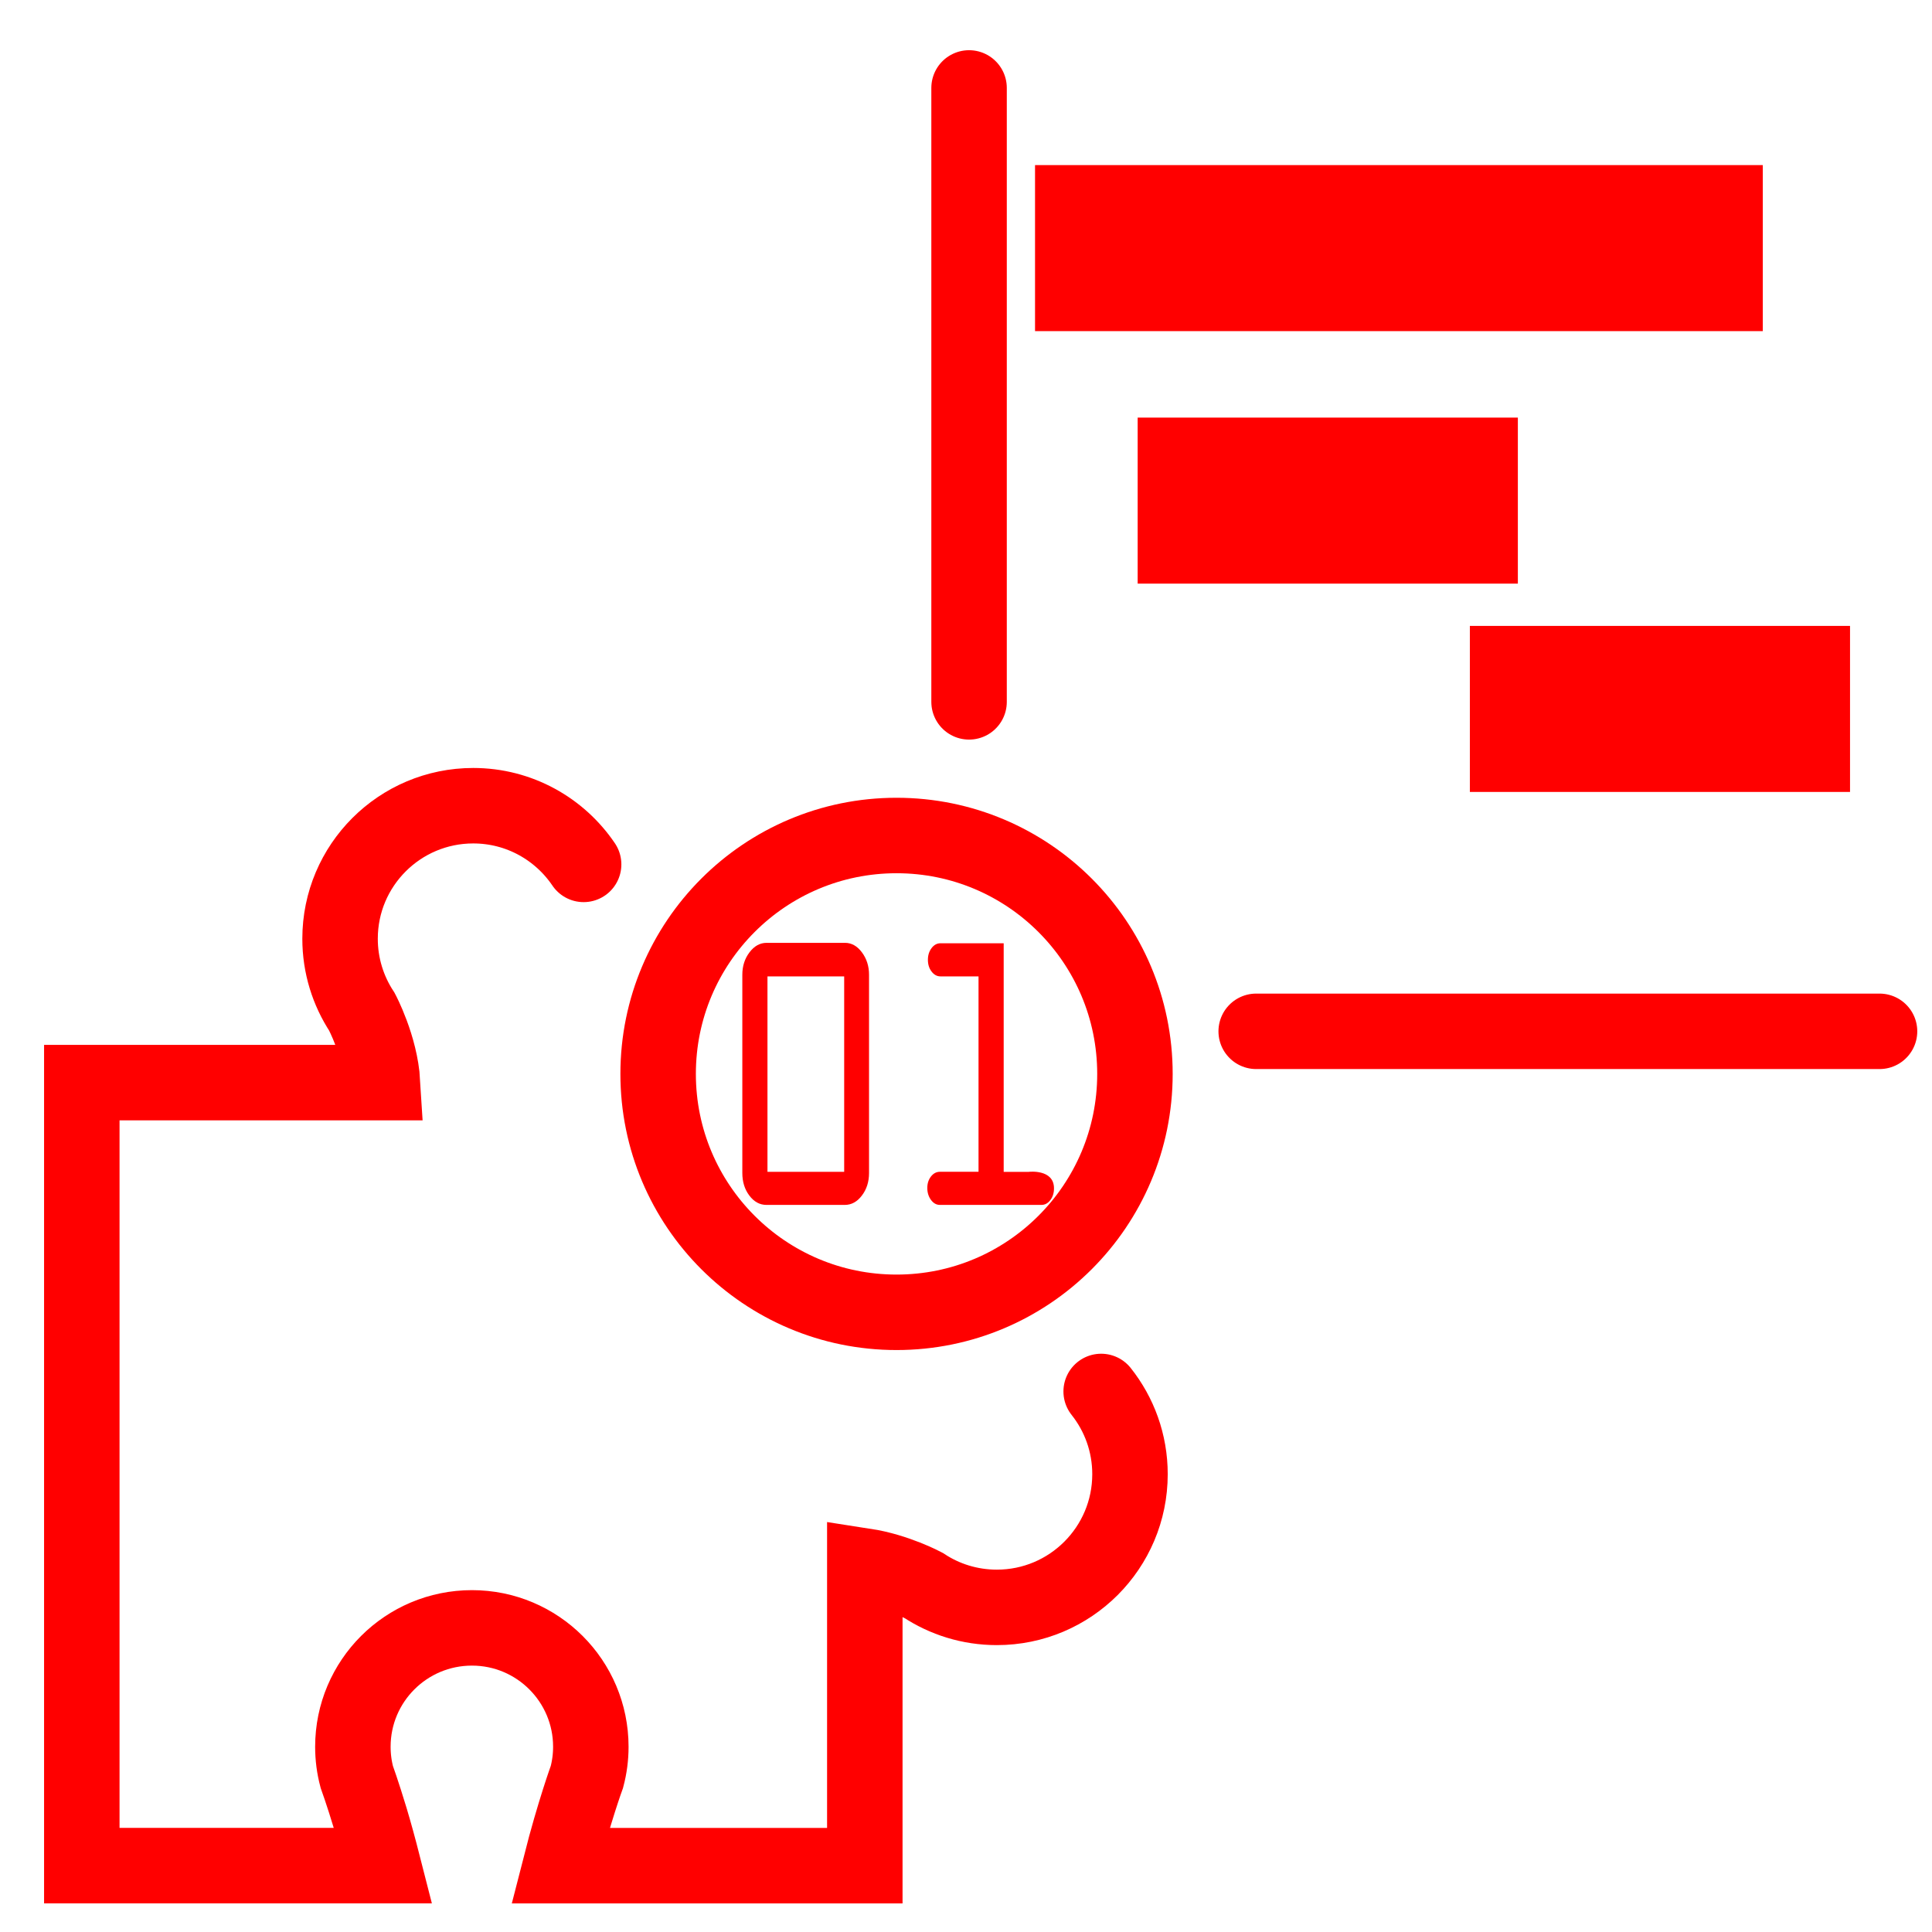 <?xml version="1.0" encoding="utf-8"?>
<!-- Generator: Adobe Illustrator 16.0.0, SVG Export Plug-In . SVG Version: 6.00 Build 0)  -->
<!DOCTYPE svg PUBLIC "-//W3C//DTD SVG 1.1//EN" "http://www.w3.org/Graphics/SVG/1.1/DTD/svg11.dtd">
<svg version="1.1" xmlns="http://www.w3.org/2000/svg" xmlns:xlink="http://www.w3.org/1999/xlink" x="0px" y="0px" width="128px"
	 height="128px" viewBox="0 0 128 128" enable-background="new 0 0 128 128" xml:space="preserve">
<g id="Calque_2_2_" display="none">
	
		<line display="inline" fill="none" stroke="#FF0000" stroke-width="11" stroke-miterlimit="10" x1="4.536" y1="26.757" x2="57.662" y2="26.757"/>
	
		<line display="inline" fill="none" stroke="#FF0000" stroke-width="11" stroke-miterlimit="10" x1="57.662" y1="38.391" x2="85.809" y2="38.391"/>
	
		<line display="inline" fill="none" stroke="#FF0000" stroke-width="11" stroke-miterlimit="10" x1="9.136" y1="68.539" x2="36.907" y2="68.539"/>
	
		<line display="inline" fill="none" stroke="#FF0000" stroke-width="11" stroke-miterlimit="10" x1="36.907" y1="81.674" x2="45.117" y2="81.674"/>
	<path display="inline" fill="none" stroke="#FF0000" stroke-width="5" stroke-miterlimit="10" d="M40.352,111.936H10.458
		c-3.316,0-6.004-2.916-6.004-6.51V15.41c0-3.594,2.688-6.507,6.004-6.507h107.083c3.318,0,6.006,2.914,6.006,6.507v41.201"/>
</g>
<g id="Calque_1">
	<g id="Calque_1_2_">
		<g id="Calque_1_1_" display="none">
			<g id="Calque_2" display="inline">
				<g>
					<path fill="none" d="M18.664,66.432c8.958,0,14.806-12.318,15.774-24.907H5.401c-0.811,0.102-1.637,0.189-2.492,0.238
						C3.934,54.269,9.763,66.432,18.664,66.432z"/>
					<path fill="none" d="M45.21,76.588l-9.187-3.353l-14.697,8.328l-5.655-0.086L0.904,73.239l-9.11,3.353
						c-1.436,0.694-18.47,9.372-17.455,31.532c0.515,0.813,3.014,3.91,10.981,3.978c-0.251-4.195-0.684-13.559-0.148-21.765
						l4.513,0.296c-0.577,8.842,0.031,19.421,0.234,22.48c5.236,4.634,16.197,7.448,28.861,7.338
						c12.36-0.09,23.321-2.948,28.346-7.335c0.185-3.123,0.744-13.932,0.139-22.624l4.513-0.313
						c0.566,8.104,0.17,17.677-0.061,21.923c7.875-0.068,10.388-3.112,10.946-3.99C63.664,85.986,46.687,77.302,45.21,76.588z"/>
					<path fill="#FF0000" d="M-9.212,41.525h5.93c0,0.002,0,0.004,0,0.006c-1.243,2.685-1.688,7.302,4.256,13.22
						c3.217,9.226,9.202,16.206,17.69,16.206c8.323,0,14.465-7.126,17.743-16.583c5.559-5.748,5.088-10.222,3.87-12.849h5.935
						c1.157,0,2.092-0.937,2.092-2.094c0-1.156-0.935-2.094-2.092-2.094h-2.801c0.015-0.318,0.02-0.639,0.02-0.961
						c0-10.064-5.882-18.724-14.336-22.631c0.022,0.99,0.028,2.106,0.028,3.365v3.619c0,10.445-0.567,11.066-10.113,11.066
						c-9.55,0-10.117-0.621-10.117-11.066V17.11c0-1.263,0.008-2.379,0.04-3.371C0.475,17.645-5.413,26.308-5.413,36.376
						c0,0.325,0.028,0.641,0.043,0.961h-3.846c-1.156,0-2.095,0.938-2.095,2.094C-11.306,40.587-10.368,41.525-9.212,41.525z
						 M5.4,41.525h29.036c-0.97,12.588-6.814,24.907-15.774,24.907c-8.902,0-14.731-12.163-15.755-24.668
						C3.764,41.714,4.59,41.626,5.4,41.525z"/>
					<path fill="#FF0000" d="M47.029,72.446L33.496,67.5l-12.071,7.059h-5.924L3.429,67.489l-13.292,4.888l-0.165,0.067
						c-0.218,0.099-21.603,10.26-20.127,36.391l0.02,0.337l0.114,0.314c0.113,0.307,2.771,7.145,15.597,7.145
						c0.476,0,0.971-0.014,1.477-0.033c6.08,5.277,17.525,8.378,31.11,8.378c0.218,0,0.433-0.002,0.652-0.003
						C29.47,124.898,43,122.637,50,116.599c14.053,0.52,16.901-6.794,17.018-7.113l0.117-0.313l0.021-0.337
						C68.629,82.707,47.245,72.545,47.029,72.446z M62.662,108.107c-0.558,0.88-3.074,3.922-10.946,3.991
						c0.23-4.248,0.626-13.819,0.063-21.925l-4.514,0.315c0.606,8.691,0.047,19.501-0.14,22.622
						c-5.022,4.389-15.983,7.247-28.344,7.338c-12.665,0.109-23.626-2.705-28.861-7.34c-0.203-3.06-0.812-13.635-0.234-22.479
						l-4.513-0.296c-0.536,8.202-0.103,17.566,0.148,21.765c-7.967-0.064-10.466-3.162-10.981-3.978
						C-26.676,85.961-9.643,77.276-8.207,76.589l9.11-3.352l14.767,8.237l5.655,0.086l14.698-8.329l9.187,3.354
						C46.687,77.302,63.664,85.986,62.662,108.107z"/>
					<path fill="#FF0000" d="M26.557,12.739c-0.079-1.679-0.267-2.797-0.732-3.319c-0.735-0.824-2.955-0.864-6.813-0.864
						c-3.804,0-6.089,0-6.822,0.813c-0.464,0.515-0.65,1.65-0.727,3.37c2.377-0.785,4.911-1.214,7.544-1.214
						C21.644,11.523,24.179,11.953,26.557,12.739z"/>
					<path fill="#FF0000" d="M11.408,20.728c0,4.286,0,6.874,0.784,7.741c0.733,0.812,3.023,0.812,6.82,0.812
						c3.795,0,6.086,0,6.818-0.812c0.785-0.867,0.785-3.454,0.785-7.741v-3.619c0-1.748-0.004-3.193-0.061-4.371
						c-2.377-0.785-4.913-1.214-7.549-1.214c-2.633,0-5.167,0.43-7.543,1.214c-0.053,1.18-0.057,2.627-0.057,4.371v3.619H11.408z"/>
				</g>
			</g>
			<path display="inline" fill="none" d="M13.39,116.539c-0.771-0.24-1.411-0.845-1.659-1.658L-1.272,71.973
				c-0.221-0.733-0.093-1.489,0.294-2.085l-8.081,2.973c-1.174,0.565-19.86,9.948-18.542,33.744c0.21,0.489,2.599,5.44,13.158,5.44
				c0.437-0.002,0.899-0.016,1.37-0.031c0.033-0.002,0.068-0.004,0.101-0.004c0.601,0,1.183,0.219,1.639,0.615
				c4.881,4.236,13.896,6.977,24.646,7.595l-0.187-0.191L13.39,116.539z"/>
			<path display="inline" fill="none" d="M45.738,72.88l-7.944-2.918c0.384,0.596,0.512,1.35,0.29,2.077l-13.143,43.375
				c-0.245,0.813-0.881,1.413-1.65,1.655l0.225,2.955l-0.132,0.138c9.03-0.613,19.16-2.81,24.65-7.539
				c0.479-0.416,1.091-0.615,1.725-0.607c0.456,0.019,0.898,0.029,1.328,0.029c10.497-0.002,12.918-4.896,13.156-5.442
				C65.55,83.091,47.319,73.652,45.738,72.88z"/>
			<path display="inline" fill="#33FF33" d="M47.75,68.299c-0.059-0.026-0.115-0.051-0.176-0.072l-12.918-4.754
				c-1.264-0.466-2.667,0.153-3.178,1.397l-1.709,4.164c-0.257,0.631-0.25,1.335,0.023,1.962c0.273,0.618,0.789,1.106,1.427,1.336
				l1.393,0.514L24.24,100.48L23.378,85.42c-0.013-0.229-0.058-0.451-0.128-0.657l2.311-3.278c0.433-0.614,0.566-1.391,0.363-2.114
				c-0.042-0.153-0.049-0.179-1.618-4.241c-0.395-1.027-1.406-1.668-2.497-1.595c-0.264,0.008-1.542,0.015-3.486,0.015
				s-3.223-0.007-3.488-0.015c-1.085-0.083-2.098,0.564-2.496,1.588c-1.927,4.956-1.927,4.956-1.508,5.919
				c0.069,0.157,0.152,0.302,0.25,0.443l2.312,3.278c-0.07,0.209-0.115,0.429-0.127,0.657l-0.832,14.531L4.201,72.786l1.242-0.457
				c0.639-0.234,1.155-0.72,1.429-1.342c0.272-0.623,0.28-1.332,0.02-1.965L5.167,64.86c-0.516-1.241-1.918-1.853-3.174-1.39
				l-12.759,4.693c-0.03,0.009-0.06,0.02-0.088,0.033l-0.166,0.064c-0.031,0.018-0.061,0.023-0.09,0.04
				c-0.23,0.102-23.046,10.893-21.481,38.629l0.019,0.334c0.014,0.248,0.064,0.489,0.148,0.722l0.114,0.311
				c0.329,0.896,3.616,8.753,17.873,8.753c0.196,0,0.395-0.004,0.598-0.008c6.688,5.292,18.198,8.31,31.816,8.31h0.011l0.663-0.002
				c5.132-0.037,22.255-0.756,31.88-8.306c0.186,0.004,0.371,0.006,0.553,0.006c14.274-0.002,17.545-7.862,17.87-8.756l0.115-0.313
				c0.082-0.229,0.132-0.468,0.146-0.71l0.02-0.337C70.803,79.156,47.981,68.402,47.75,68.299z M13.125,79.849
				c-0.009-0.018,1.546-4.013,1.546-4.013c0.182,0.025,7.123,0.025,7.304,0c0,0,1.526,3.952,1.542,4.013l-2.471,3.507h-5.451
				L13.125,79.849z M64.243,106.603c-0.238,0.547-2.662,5.44-13.159,5.442c-0.426,0-0.872-0.015-1.324-0.029
				c-0.634-0.01-1.251,0.191-1.727,0.607c-5.49,4.729-15.618,6.926-24.65,7.539l-5.061,3.235l-5.011-3.18
				c-10.75-0.615-19.764-3.354-24.646-7.594c-0.456-0.396-1.037-0.614-1.639-0.614c-0.032,0-0.067,0.002-0.1,0.004
				c-0.47,0.019-0.932,0.027-1.37,0.029c-10.56,0-12.948-4.951-13.158-5.438C-28.92,82.812-10.234,73.426-9.06,72.86l8.081-2.973
				c-0.386,0.598-0.515,1.354-0.294,2.085l13.002,42.909c0.248,0.813,0.888,1.417,1.659,1.657l2.372-31.17h5.12l2.408,31.695
				c0.77-0.242,1.407-0.846,1.648-1.656l13.146-43.374c0.222-0.727,0.098-1.481-0.29-2.077l7.944,2.921
				C47.319,73.652,65.55,83.091,64.243,106.603z"/>
			<path display="inline" fill="#FFFFFF" d="M19.75,81.044l0.956-1.356c-0.139-0.359-0.293-0.762-0.441-1.143
				c-0.502,0.001-1.138,0.001-1.942,0.001c-0.808,0-1.444,0-1.944-0.001c-0.159,0.412-0.311,0.801-0.442,1.139l0.959,1.36H19.75z"/>
			<path display="inline" fill="#FFFFFF" d="M21.048,83.355l2.468-3.507c-0.017-0.061-1.542-4.013-1.542-4.013
				c-0.178,0.025-7.122,0.025-7.301,0c0,0-1.553,3.995-1.545,4.013l2.472,3.507H21.048z"/>
			<path display="inline" fill="none" stroke="#FF0000" stroke-width="4" stroke-miterlimit="10" d="M37.606,35.379
				c0,5.565-1.386,10.709-3.731,14.875c-3.511,6.233-9.17,13.06-15.554,13.06c-6.28,0-11.857-6.697-15.376-12.757
				c-2.451-4.219-3.906-9.477-3.906-15.179c0-13.892,8.634-25.154,19.284-25.154C28.973,10.224,37.606,21.487,37.606,35.379z"/>
		</g>
		<path fill="none" stroke="#FF0000" stroke-width="5" stroke-linecap="round" stroke-miterlimit="10" d="M72.955,92.188
			c1.196,1.506,1.91,3.41,1.91,5.483c0,4.871-3.951,8.822-8.822,8.822c-1.793,0-3.461-0.536-4.842-1.447
			c0,0-1.812-0.968-3.905-1.291v19.849H37.128c0.914-3.582,1.758-5.885,1.758-5.885c0.168-0.635,0.258-1.301,0.258-1.991
			c0-4.352-3.528-7.877-7.876-7.877c-4.362,0-7.889,3.525-7.889,7.877c0,0.69,0.089,1.356,0.257,1.991c0,0,0.377,1.034,0.912,2.803
			c0.256,0.855,0.545,1.901,0.846,3.08H5.42V71.727h19.924c-0.144-2.403-1.369-4.696-1.369-4.696
			c-0.911-1.391-1.445-3.049-1.445-4.839c0-4.863,3.948-8.812,8.823-8.812c3.044,0,5.729,1.544,7.314,3.888"/>
	</g>
	<g id="Calque_2_1_" display="none">
		
			<line display="inline" fill="none" stroke="#FF0000" stroke-width="2" stroke-linecap="round" stroke-linejoin="round" stroke-miterlimit="10" x1="85.5" y1="14.5" x2="85.5" y2="18.334"/>
		
			<line display="inline" fill="none" stroke="#FF0000" stroke-width="2" stroke-linecap="round" stroke-linejoin="round" stroke-miterlimit="10" x1="85.5" y1="21.667" x2="85.5" y2="28.5"/>
		
			<line display="inline" fill="none" stroke="#FF0000" stroke-width="2" stroke-linecap="round" stroke-linejoin="round" stroke-miterlimit="10" x1="92" y1="14.5" x2="92" y2="25.084"/>
		
			<line display="inline" fill="none" stroke="#FF0000" stroke-width="2" stroke-linecap="round" stroke-linejoin="round" stroke-miterlimit="10" x1="92" y1="27.5" x2="92" y2="31.334"/>
		
			<line display="inline" fill="none" stroke="#FF0000" stroke-width="2" stroke-linecap="round" stroke-linejoin="round" stroke-miterlimit="10" x1="98.334" y1="14.5" x2="98.334" y2="17.334"/>
		
			<line display="inline" fill="none" stroke="#FF0000" stroke-width="2" stroke-linecap="round" stroke-linejoin="round" stroke-miterlimit="10" x1="98.334" y1="19.792" x2="98.334" y2="27.5"/>
		
			<line display="inline" fill="none" stroke="#FF0000" stroke-width="2" stroke-linecap="round" stroke-linejoin="round" stroke-miterlimit="10" x1="98.334" y1="29.417" x2="98.334" y2="36.334"/>
		
			<line display="inline" fill="none" stroke="#FF0000" stroke-width="2" stroke-linecap="round" stroke-linejoin="round" stroke-miterlimit="10" x1="104.834" y1="14.5" x2="104.834" y2="25.834"/>
		
			<line display="inline" fill="none" stroke="#FF0000" stroke-width="2" stroke-linecap="round" stroke-linejoin="round" stroke-miterlimit="10" x1="104.834" y1="28.5" x2="104.834" y2="31.334"/>
		
			<line display="inline" fill="none" stroke="#FF0000" stroke-width="2" stroke-linecap="round" stroke-linejoin="round" stroke-miterlimit="10" x1="104.834" y1="34.132" x2="104.834" y2="39.834"/>
		
			<line display="inline" fill="none" stroke="#FF0000" stroke-width="2" stroke-linecap="round" stroke-linejoin="round" stroke-miterlimit="10" x1="104.834" y1="43.5" x2="104.834" y2="55.334"/>
		
			<line display="inline" fill="none" stroke="#FF0000" stroke-width="2" stroke-linecap="round" stroke-linejoin="round" stroke-miterlimit="10" x1="104.834" y1="58.167" x2="104.834" y2="61"/>
		
			<line display="inline" fill="none" stroke="#FF0000" stroke-width="2" stroke-linecap="round" stroke-linejoin="round" stroke-miterlimit="10" x1="104.834" y1="63.048" x2="104.834" y2="69.105"/>
		
			<line display="inline" fill="none" stroke="#FF0000" stroke-width="2" stroke-linecap="round" stroke-linejoin="round" stroke-miterlimit="10" x1="98.334" y1="66.076" x2="98.334" y2="73.167"/>
		
			<line display="inline" fill="none" stroke="#FF0000" stroke-width="2" stroke-linecap="round" stroke-linejoin="round" stroke-miterlimit="10" x1="111.166" y1="66.076" x2="111.166" y2="75.834"/>
		
			<line display="inline" fill="none" stroke="#FF0000" stroke-width="2" stroke-linecap="round" stroke-linejoin="round" stroke-miterlimit="10" x1="111.166" y1="14.5" x2="111.166" y2="21"/>
		
			<line display="inline" fill="none" stroke="#FF0000" stroke-width="2" stroke-linecap="round" stroke-linejoin="round" stroke-miterlimit="10" x1="111.166" y1="23.646" x2="111.166" y2="46.167"/>
		
			<line display="inline" fill="none" stroke="#FF0000" stroke-width="2" stroke-linecap="round" stroke-linejoin="round" stroke-miterlimit="10" x1="111.166" y1="49.417" x2="111.166" y2="51.602"/>
		
			<line display="inline" fill="none" stroke="#FF0000" stroke-width="2" stroke-linecap="round" stroke-linejoin="round" stroke-miterlimit="10" x1="111.166" y1="54.5" x2="111.166" y2="63.048"/>
		
			<line display="inline" fill="none" stroke="#FF0000" stroke-width="2" stroke-linecap="round" stroke-linejoin="round" stroke-miterlimit="10" x1="117.5" y1="14.5" x2="117.5" y2="36.982"/>
		
			<line display="inline" fill="none" stroke="#FF0000" stroke-width="2" stroke-linecap="round" stroke-linejoin="round" stroke-miterlimit="10" x1="117.5" y1="40.5" x2="117.5" y2="46.167"/>
		
			<line display="inline" fill="none" stroke="#FF0000" stroke-width="2" stroke-linecap="round" stroke-linejoin="round" stroke-miterlimit="10" x1="117.5" y1="48.334" x2="117.5" y2="52.834"/>
		
			<line display="inline" fill="none" stroke="#FF0000" stroke-width="2" stroke-linecap="round" stroke-linejoin="round" stroke-miterlimit="10" x1="117.5" y1="55.334" x2="117.5" y2="67.834"/>
	</g>
	<g>
		
			<circle fill="none" stroke="#FF0000" stroke-width="5" stroke-linecap="round" stroke-linejoin="round" stroke-miterlimit="10" cx="59.398" cy="71.149" r="15.795"/>
		<g>
			<path fill="#FF0000" d="M49.181,77.714V64.582c0-0.576,0.158-1.07,0.476-1.489c0.317-0.418,0.693-0.627,1.129-0.627h5.201
				c0.43,0,0.803,0.209,1.115,0.627c0.314,0.419,0.474,0.913,0.474,1.489v13.132c0,0.582-0.159,1.082-0.474,1.494
				c-0.312,0.414-0.692,0.621-1.137,0.621h-5.18c-0.449,0-0.83-0.207-1.14-0.621C49.334,78.796,49.181,78.296,49.181,77.714z
				 M55.929,77.636V64.688h-5.082v12.948H55.929z"/>
			<path fill="#FF0000" d="M69.83,78.732c0,0.304-0.08,0.564-0.24,0.775c-0.164,0.215-0.359,0.321-0.592,0.321h-6.728
				c-0.233,0-0.428-0.11-0.592-0.333c-0.161-0.223-0.242-0.485-0.242-0.79c0-0.297,0.081-0.549,0.242-0.758
				c0.164-0.209,0.359-0.313,0.592-0.313h2.56V64.688h-2.521c-0.231,0-0.428-0.107-0.59-0.321c-0.163-0.212-0.243-0.473-0.243-0.775
				c0-0.307,0.081-0.563,0.243-0.778c0.162-0.215,0.36-0.32,0.59-0.32h4.188v15.144h1.667C68.164,77.636,69.83,77.438,69.83,78.732z
				"/>
		</g>
	</g>
</g>
<g id="Calque_3">
	<path fill="none" stroke="#FF0000" stroke-width="5" stroke-linecap="round" stroke-miterlimit="10" d="M64.203,46.5V5.826"/>
	<path fill="none" stroke="#FF0000" stroke-width="5" stroke-linecap="round" stroke-miterlimit="10" d="M124.524,68.328H83.226"/>
	<line fill="none" stroke="#FF0000" stroke-width="11" stroke-miterlimit="10" x1="68.574" y1="16.438" x2="116.79" y2="16.438"/>
	<line fill="none" stroke="#FF0000" stroke-width="11" stroke-miterlimit="10" x1="75.373" y1="33.167" x2="100.562" y2="33.167"/>
	<line fill="none" stroke="#FF0000" stroke-width="11" stroke-miterlimit="10" x1="97.382" y1="46.968" x2="122.569" y2="46.968"/>
</g>
</svg>
